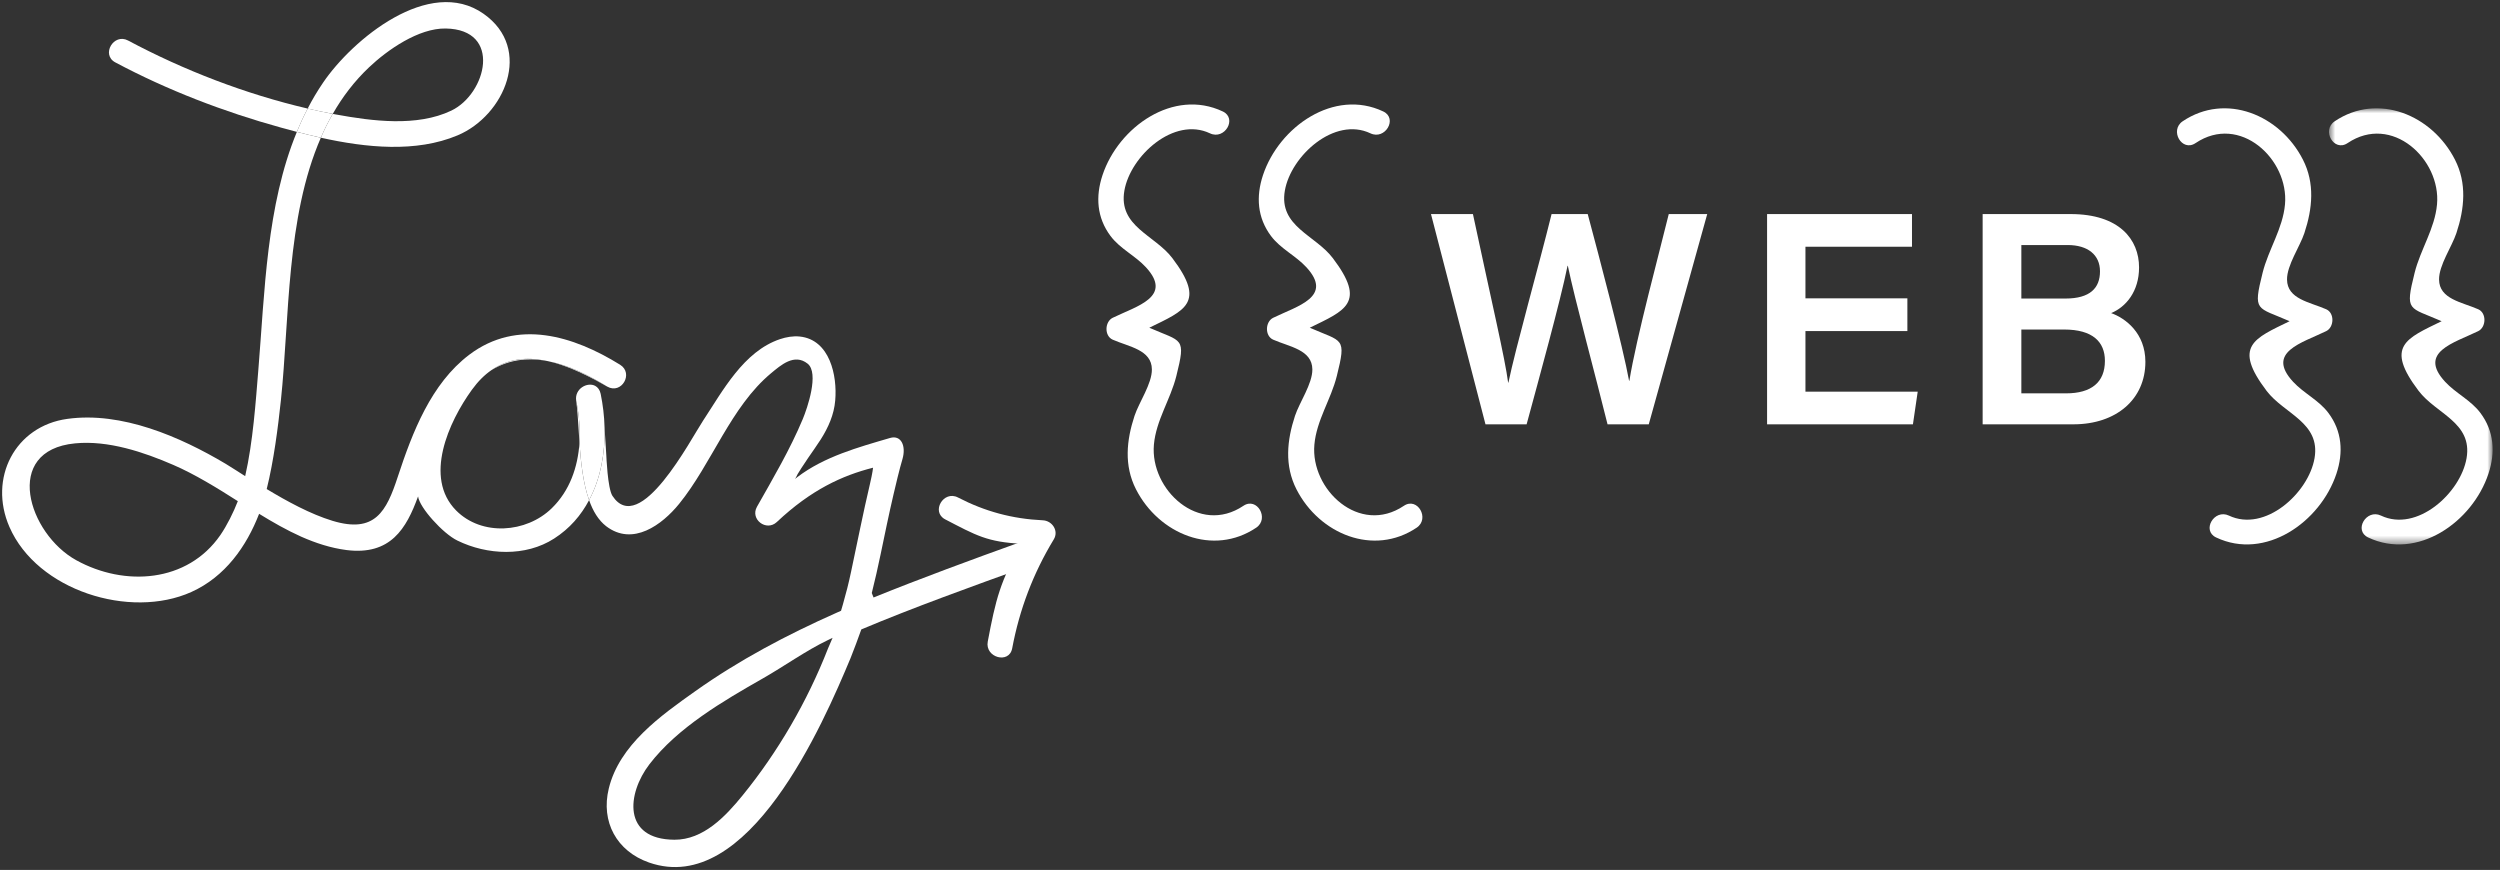 
<svg width="296px" height="103px" viewBox="0 0 296 103" version="1.1" xmlns="http://www.w3.org/2000/svg" xmlns:xlink="http://www.w3.org/1999/xlink">
    <rect x="0" y="0" width="296" height="103" fill="#333333" stroke="none"/>
    <defs>
        <polygon id="path-1" points="1 0.5 1.5 0.5 1.5 1 1 1"></polygon>
        <polygon id="path-3" points="1 0.5 1.5 0.5 1.5 1 1 1"></polygon>
        <polygon id="path-5" points="0.753 0.917 20.128 0.917 20.128 52.554 0.753 52.554"></polygon>
    </defs>
    <g id="Page-1" stroke="none" stroke-width="1" fill="none" fill-rule="evenodd">
        <g id="Group-43" transform="translate(-1, -1)">
            <g id="Group-19" transform="translate(1, 0.907)" fill="#FFFFFF">
                <path d="M69.749,59.308 C68.799,61.108 67.449,62.678 65.609,63.858 C62.229,66.037 57.669,65.818 54.159,64.098 C53.289,63.678 52.169,62.698 51.249,61.667 C50.319,60.638 49.589,59.537 49.499,58.868 C48.119,62.678 46.239,65.877 41.019,65.218 C39.169,64.978 37.389,64.398 35.669,63.638 C33.949,62.868 32.289,61.917 30.679,60.928 C29.189,64.778 26.669,68.377 22.649,70.188 C15.389,73.448 4.399,70.008 1.119,62.488 C-1.401,56.718 1.769,50.537 7.979,49.688 C14.409,48.798 21.319,51.798 26.719,55.008 C27.389,55.408 28.359,56.048 29.029,56.468 C29.959,52.408 30.279,47.627 30.589,43.868 C31.349,34.667 31.539,24.458 35.149,15.708 C36.069,15.948 37.019,16.178 37.989,16.398 C33.869,25.858 34.279,37.818 33.259,47.488 C32.919,50.667 32.419,54.627 31.579,57.997 C33.969,59.438 36.739,60.957 39.369,61.758 C44.389,63.278 45.749,60.667 47.099,56.537 C48.819,51.308 51.029,45.518 55.569,42.087 C61.249,37.808 67.879,39.848 73.419,43.278 C75.059,44.298 73.589,46.828 71.899,45.868 C69.709,44.508 67.309,43.318 64.889,42.858 C64.769,42.828 64.659,42.808 64.539,42.787 C62.329,42.348 60.159,42.548 58.199,43.908 C57.379,44.468 56.599,45.238 55.869,46.247 C53.119,50.048 50.149,56.627 53.999,60.528 C57.039,63.598 62.309,63.207 65.319,60.278 C67.459,58.198 68.419,55.398 68.609,52.518 C68.769,54.828 69.039,57.318 69.749,59.308 M28.159,59.428 L28.139,59.417 C25.729,57.877 23.039,56.228 20.539,55.148 C16.989,53.608 12.799,52.207 8.889,52.587 C0.239,53.417 3.339,63.298 9.039,66.428 C14.759,69.578 22.189,69.087 26.089,63.448 C26.869,62.318 27.649,60.747 28.159,59.428" id="Fill-1"></path>
                <path d="M35.15,15.708 C34.5,15.538 33.87,15.368 33.26,15.198 C26.52,13.338 19.82,10.768 13.65,7.478 C11.94,6.568 13.46,3.978 15.16,4.888 C21.78,8.418 29.06,11.228 36.43,12.948 C35.95,13.848 35.53,14.768 35.15,15.708" id="Fill-3"></path>
                <path d="M68.609,52.518 C68.71,50.837 68.559,49.127 68.219,47.518 C68.019,46.118 69.54,45.288 70.469,45.778 C70.779,45.948 71.019,46.247 71.12,46.728 C71.379,48.018 71.549,49.358 71.579,50.707 C71.659,53.698 71.129,56.728 69.749,59.308 C69.04,57.318 68.769,54.828 68.609,52.518" id="Fill-5"></path>
                <path d="M64.889,42.858 C67.309,43.318 69.709,44.508 71.899,45.867 C71.519,45.648 71.139,45.438 70.749,45.227 C68.839,44.197 66.849,43.288 64.889,42.858" id="Fill-7"></path>
                <path d="M98.579,75.608 L97.989,75.897 C95.489,77.087 92.749,79.037 90.339,80.407 C85.619,83.097 80.239,86.228 76.889,90.587 C74.249,94.028 73.649,99.478 79.849,99.517 C83.279,99.537 85.909,96.748 87.939,94.248 C92.079,89.157 95.579,83.168 98.029,76.888 C98.099,76.707 98.509,75.787 98.579,75.608 M94.119,56.807 C94.209,56.727 94.309,56.657 94.399,56.587 C97.589,54.157 101.599,53.057 105.389,51.947 C106.689,51.568 107.309,52.877 106.849,54.458 C106.519,55.547 105.999,57.727 105.789,58.648 C105.239,60.998 104.759,63.358 104.269,65.707 C103.939,67.278 103.599,68.808 103.219,70.308 L103.429,70.837 C108.919,68.608 115.179,66.308 120.659,64.337 C122.489,63.688 123.259,66.587 121.459,67.228 C115.369,69.418 107.949,72.097 101.979,74.618 C101.689,75.438 101.049,77.177 100.709,78.007 C97.459,85.787 88.589,106.317 76.849,102.218 C73.009,100.877 71.119,97.388 72.079,93.457 C73.329,88.297 78.229,84.828 82.309,81.938 C87.519,78.237 93.169,75.257 99.019,72.657 L99.579,72.407 C99.659,72.157 99.729,71.907 99.799,71.657 C100.169,70.368 100.499,69.078 100.769,67.778 C101.509,64.317 102.189,60.847 102.999,57.407 C103.329,55.998 103.369,55.468 103.369,55.468 C99.709,56.398 96.029,58.087 91.979,61.898 C90.739,63.068 88.779,61.578 89.629,60.087 C91.539,56.708 93.549,53.297 95.049,49.708 C95.579,48.438 97.019,44.258 95.619,43.148 C94.049,41.907 92.459,43.318 91.289,44.288 C86.529,48.248 84.279,54.977 80.419,59.737 C78.399,62.227 74.919,64.817 71.759,62.388 C70.849,61.678 70.199,60.597 69.749,59.307 C71.129,56.727 71.659,53.697 71.579,50.708 L71.789,54.028 C71.789,54.028 71.939,57.917 72.509,58.797 C75.749,63.748 81.799,52.078 83.239,49.907 C85.569,46.377 88.029,41.708 92.349,40.248 C93.099,39.998 93.899,39.858 94.689,39.938 C98.259,40.307 99.149,44.578 98.889,47.517 C98.749,49.197 98.069,50.708 97.179,52.117 C96.699,52.867 96.179,53.587 95.679,54.318 C95.399,54.727 95.129,55.127 94.869,55.538 C94.719,55.767 94.579,55.998 94.439,56.227 C94.349,56.377 94.249,56.667 94.119,56.807" id="Fill-9"></path>
                <path d="M68.219,47.518 C68.559,49.127 68.709,50.837 68.609,52.518 C68.469,50.618 68.409,48.828 68.219,47.518" id="Fill-11"></path>
                <path d="M64.539,42.787 C62.389,42.437 60.229,42.678 58.199,43.907 C60.159,42.548 62.329,42.348 64.539,42.787" id="Fill-13"></path>
                <path d="M57.259,1.728 C63.169,5.888 59.729,13.788 54.179,16.118 C49.259,18.188 43.359,17.588 37.989,16.398 C38.399,15.428 38.869,14.488 39.399,13.578 C39.529,13.598 39.649,13.628 39.779,13.648 C44.039,14.428 49.369,15.138 53.439,13.188 C57.589,11.208 59.509,3.568 52.759,3.468 C49.569,3.418 45.879,5.988 43.679,8.078 C41.949,9.718 40.539,11.578 39.399,13.578 C38.409,13.388 37.419,13.178 36.429,12.948 C36.969,11.888 37.579,10.868 38.259,9.868 C41.709,4.788 50.829,-2.802 57.259,1.728" id="Fill-15"></path>
                <path d="M39.4,13.577 C38.87,14.487 38.4,15.427 37.99,16.397 C37.02,16.177 36.07,15.947 35.15,15.707 C35.53,14.767 35.95,13.847 36.43,12.947 C37.42,13.177 38.41,13.387 39.4,13.577" id="Fill-17"></path>
            </g>
            <path d="M145.779,14.198 C139.95,11.434 133.43,16.022 131.535,21.742 C130.695,24.277 130.867,26.774 132.483,28.938 C133.62,30.459 135.405,31.263 136.669,32.635 C139.911,36.149 135.615,37.225 132.744,38.626 C131.794,39.091 131.734,40.773 132.744,41.217 C134.68,42.068 137.361,42.412 137.383,44.734 C137.4,46.435 135.859,48.628 135.327,50.237 C134.369,53.139 134.071,56.131 135.5,58.932 C138.213,64.247 144.649,66.896 149.734,63.478 C151.327,62.406 149.828,59.806 148.22,60.887 C142.964,64.421 137.148,58.966 137.623,53.64 C137.88,50.76 139.585,48.297 140.276,45.531 C141.441,40.866 140.986,41.521 137.077,39.803 C137.077,40.666 137.077,38.94 137.077,39.803 C141.284,37.749 143.822,36.863 139.806,31.561 C137.727,28.817 133.393,27.819 134.126,23.573 C134.839,19.459 139.994,14.763 144.264,16.788 C146,17.611 147.524,15.026 145.779,14.198" id="Fill-20" fill="#FFFFFF"></path>
            <g id="Group-24" transform="translate(0, 102.907)">
                <mask id="mask-2" fill="white">
                    <use xlink:href="#path-1"></use>
                </mask>
                <g id="Clip-23"></g>
                <path d="" id="Fill-22" fill="#FFFFFF" mask="url(#mask-2)"></path>
            </g>
            <path d="M120.843,77.765 C121.712,73.144 123.328,68.885 125.769,64.86 C126.384,63.848 125.579,62.655 124.474,62.603 C120.878,62.436 117.619,61.56 114.424,59.901 C112.713,59.012 111.194,61.6 112.909,62.492 C116.563,64.388 117.905,65.193 122.018,65.384 C121.586,64.632 122.449,66.137 122.018,65.384 C119.45,69.618 118.866,72.099 117.95,76.968 C117.595,78.855 120.486,79.663 120.843,77.765" id="Fill-25" fill="#FFFFFF"></path>
            <g id="Group-29" transform="translate(0, 102.907)">
                <mask id="mask-4" fill="white">
                    <use xlink:href="#path-3"></use>
                </mask>
                <g id="Clip-28"></g>
                <path d="" id="Fill-27" fill="#FFFFFF" mask="url(#mask-4)"></path>
            </g>
            <path d="M176.881,51.24 L170.428,26.346 L175.395,26.346 C177.593,36.658 179.213,43.522 179.561,46.298 L179.597,46.298 C180.444,42.191 183.195,32.475 184.707,26.346 L188.986,26.346 C190.339,31.391 193.159,42.072 193.883,46.085 L193.918,46.085 C194.736,41.008 197.535,30.641 198.581,26.346 L203.135,26.346 L196.214,51.24 L191.333,51.24 C189.954,45.654 187.418,36.3 186.633,32.474 L186.597,32.474 C185.748,36.658 183.173,45.986 181.751,51.24 L176.881,51.24 Z" id="Fill-30" fill="#FFFFFF"></path>
            <polygon id="Fill-32" fill="#FFFFFF" points="226.833 40.195 214.765 40.195 214.765 47.371 228.057 47.371 227.491 51.24 210.222 51.24 210.222 26.346 227.38 26.346 227.38 30.215 214.765 30.215 214.765 36.326 226.833 36.326"></polygon>
            <path d="M240.328,47.573 L245.627,47.573 C248.61,47.573 250.222,46.27 250.222,43.723 C250.222,41.478 248.775,40.015 245.39,40.015 L240.328,40.015 L240.328,47.573 Z M245.546,36.347 C248.463,36.347 249.639,35.107 249.639,33.125 C249.639,31.171 248.188,30.013 245.822,30.013 L240.328,30.013 L240.328,36.347 L245.546,36.347 Z M235.745,26.346 L246.168,26.346 C251.926,26.346 254.265,29.356 254.265,32.664 C254.265,35.5 252.718,37.343 250.958,38.07 C252.656,38.675 255.014,40.438 255.014,43.843 C255.014,48.252 251.587,51.24 246.489,51.24 L235.745,51.24 L235.745,26.346 Z" id="Fill-34" fill="#FFFFFF"></path>
            <path d="M164.779,14.198 C158.95,11.434 152.43,16.022 150.535,21.742 C149.695,24.277 149.867,26.774 151.483,28.938 C152.62,30.459 154.405,31.263 155.669,32.635 C158.911,36.149 154.615,37.225 151.744,38.626 C150.794,39.091 150.734,40.773 151.744,41.217 C153.68,42.068 156.361,42.412 156.383,44.734 C156.4,46.435 154.859,48.628 154.327,50.237 C153.369,53.139 153.071,56.131 154.5,58.932 C157.213,64.247 163.649,66.896 168.734,63.478 C170.327,62.406 168.828,59.806 167.22,60.887 C161.964,64.421 156.148,58.966 156.623,53.64 C156.88,50.76 158.585,48.297 159.276,45.531 C160.441,40.866 159.986,41.521 156.077,39.803 C156.077,40.666 156.077,38.94 156.077,39.803 C160.284,37.749 162.822,36.863 158.806,31.561 C156.727,28.817 152.393,27.819 153.126,23.573 C153.839,19.459 158.994,14.763 163.264,16.788 C165,17.611 166.524,15.026 164.779,14.198" id="Fill-36" fill="#FFFFFF"></path>
            <g id="Group-40" transform="translate(276, 12.907)">
                <mask id="mask-6" fill="white">
                    <use xlink:href="#path-5"></use>
                </mask>
                <g id="Clip-39"></g>
                <path d="M5.389,51.728 C11.217,54.492 17.737,49.904 19.632,44.184 C20.472,41.65 20.301,39.153 18.684,36.989 C17.547,35.467 15.763,34.663 14.498,33.291 C11.257,29.777 15.551,28.702 18.422,27.299 C19.372,26.835 19.433,25.154 18.422,24.709 C16.486,23.858 13.807,23.513 13.784,21.193 C13.766,19.492 15.307,17.298 15.839,15.689 C16.799,12.788 17.096,9.795 15.666,6.995 C12.954,1.679 6.518,-0.97 1.433,2.449 C-0.161,3.52 1.339,6.12 2.948,5.039 C8.203,1.505 14.02,6.96 13.544,12.286 C13.287,15.166 11.581,17.628 10.891,20.396 C9.726,25.06 10.182,24.406 14.089,26.124 C14.089,25.26 14.089,26.987 14.089,26.124 C9.883,28.177 7.344,29.064 11.361,34.366 C13.44,37.109 17.775,38.107 17.04,42.353 C16.328,46.467 11.173,51.163 6.903,49.138 C5.167,48.315 3.643,50.901 5.389,51.728" id="Fill-38" fill="#FFFFFF" mask="url(#mask-6)"></path>
            </g>
            <path d="M263.389,64.635 C269.217,67.399 275.737,62.811 277.632,57.091 C278.472,54.557 278.301,52.06 276.684,49.896 C275.547,48.374 273.763,47.57 272.498,46.198 C269.257,42.684 273.551,41.609 276.422,40.206 C277.372,39.742 277.433,38.061 276.422,37.616 C274.486,36.765 271.807,36.42 271.784,34.1 C271.766,32.399 273.307,30.205 273.839,28.596 C274.799,25.695 275.096,22.702 273.666,19.902 C270.954,14.586 264.518,11.937 259.433,15.356 C257.839,16.427 259.339,19.027 260.948,17.946 C266.203,14.412 272.02,19.867 271.544,25.193 C271.287,28.073 269.581,30.535 268.891,33.303 C267.726,37.967 268.182,37.313 272.089,39.031 C272.089,38.167 272.089,39.894 272.089,39.031 C267.883,41.084 265.344,41.971 269.361,47.273 C271.44,50.016 275.775,51.014 275.04,55.26 C274.328,59.374 269.173,64.07 264.903,62.045 C263.167,61.222 261.643,63.808 263.389,64.635" id="Fill-41" fill="#FFFFFF"></path>
        </g>
    </g>
</svg>